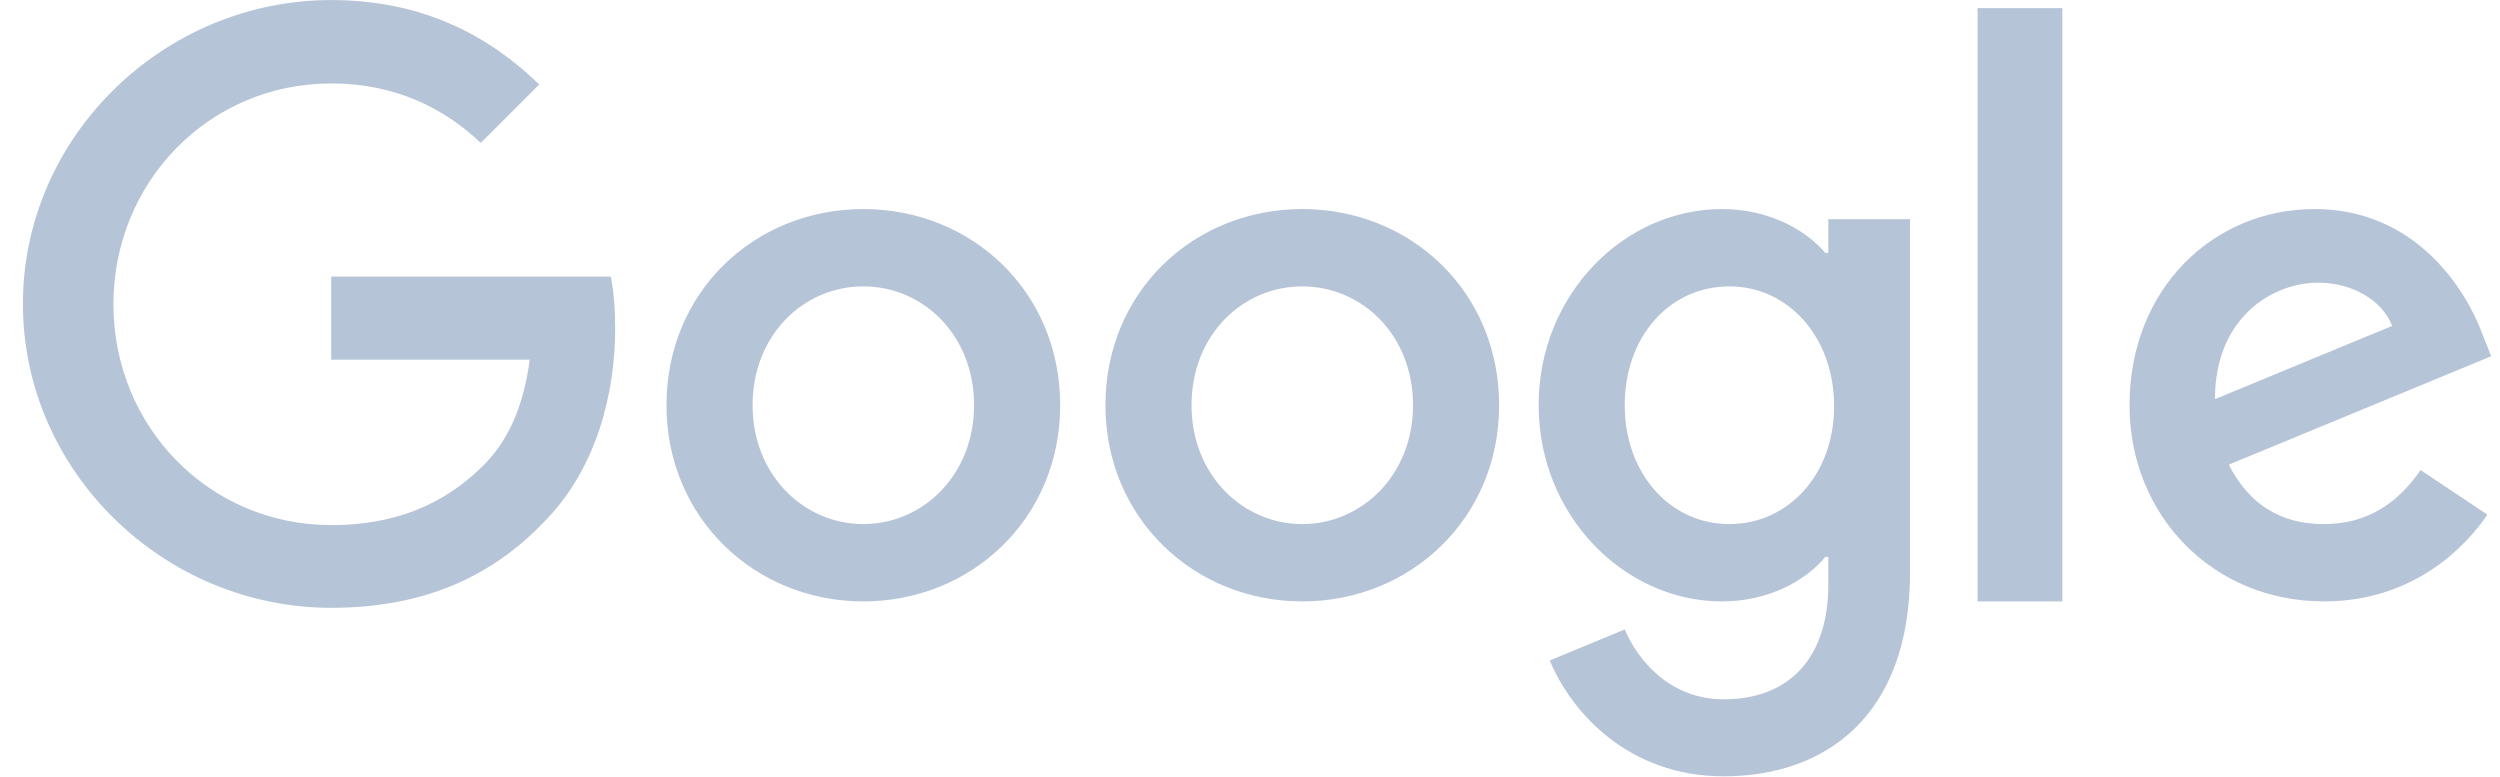 <svg width="103" height="32" viewBox="0 0 103 32" fill="none" xmlns="http://www.w3.org/2000/svg">
<path d="M13.645 11.396V14.818H21.825C21.575 16.737 20.935 18.142 19.961 19.13C18.765 20.326 16.901 21.634 13.645 21.634C8.61 21.634 4.673 17.572 4.673 12.536C4.673 7.5 8.61 3.438 13.645 3.438C16.358 3.438 18.347 4.51 19.808 5.887L22.215 3.48C20.184 1.505 17.457 0.002 13.645 0.002C6.745 0.002 0.944 5.622 0.944 12.522C0.944 19.422 6.745 25.042 13.645 25.042C17.374 25.042 20.184 23.818 22.382 21.537C24.635 19.283 25.345 16.097 25.345 13.538C25.345 12.745 25.289 12.008 25.164 11.396H13.645ZM35.569 8.613C31.104 8.613 27.459 12.008 27.459 16.696C27.459 21.342 31.104 24.778 35.569 24.778C40.035 24.778 43.68 21.356 43.68 16.696C43.68 12.008 40.035 8.613 35.569 8.613ZM35.569 21.592C33.121 21.592 31.007 19.575 31.007 16.696C31.007 13.788 33.121 11.799 35.569 11.799C38.018 11.799 40.132 13.788 40.132 16.696C40.132 19.575 38.018 21.592 35.569 21.592ZM75.328 10.422H75.203C74.409 9.476 72.879 8.613 70.946 8.613C66.911 8.613 63.392 12.133 63.392 16.696C63.392 21.23 66.911 24.778 70.946 24.778C72.879 24.778 74.409 23.915 75.203 22.942H75.328V24.068C75.328 27.157 73.672 28.812 71.015 28.812C68.845 28.812 67.496 27.254 66.939 25.932L63.851 27.212C64.741 29.355 67.092 31.984 71.015 31.984C75.175 31.984 78.694 29.535 78.694 23.568V9.031H75.328V10.422ZM71.252 21.592C68.803 21.592 66.939 19.506 66.939 16.696C66.939 13.844 68.803 11.799 71.252 11.799C73.672 11.799 75.564 13.886 75.564 16.723C75.578 19.547 73.672 21.592 71.252 21.592ZM53.654 8.613C49.188 8.613 45.544 12.008 45.544 16.696C45.544 21.342 49.188 24.778 53.654 24.778C58.12 24.778 61.764 21.356 61.764 16.696C61.764 12.008 58.12 8.613 53.654 8.613ZM53.654 21.592C51.206 21.592 49.091 19.575 49.091 16.696C49.091 13.788 51.206 11.799 53.654 11.799C56.102 11.799 58.217 13.788 58.217 16.696C58.217 19.575 56.102 21.592 53.654 21.592ZM81.476 0.336H84.968V24.778H81.476V0.336ZM95.749 21.592C93.941 21.592 92.661 20.771 91.826 19.144L102.635 14.678L102.274 13.76C101.606 11.952 99.547 8.613 95.36 8.613C91.2 8.613 87.737 11.882 87.737 16.696C87.737 21.23 91.159 24.778 95.749 24.778C99.45 24.778 101.592 22.51 102.482 21.203L99.728 19.366C98.81 20.702 97.558 21.592 95.749 21.592ZM95.499 11.646C96.932 11.646 98.156 12.383 98.559 13.427L91.256 16.445C91.256 13.051 93.663 11.646 95.499 11.646Z" fill="#B6C4D7"/>
</svg>
